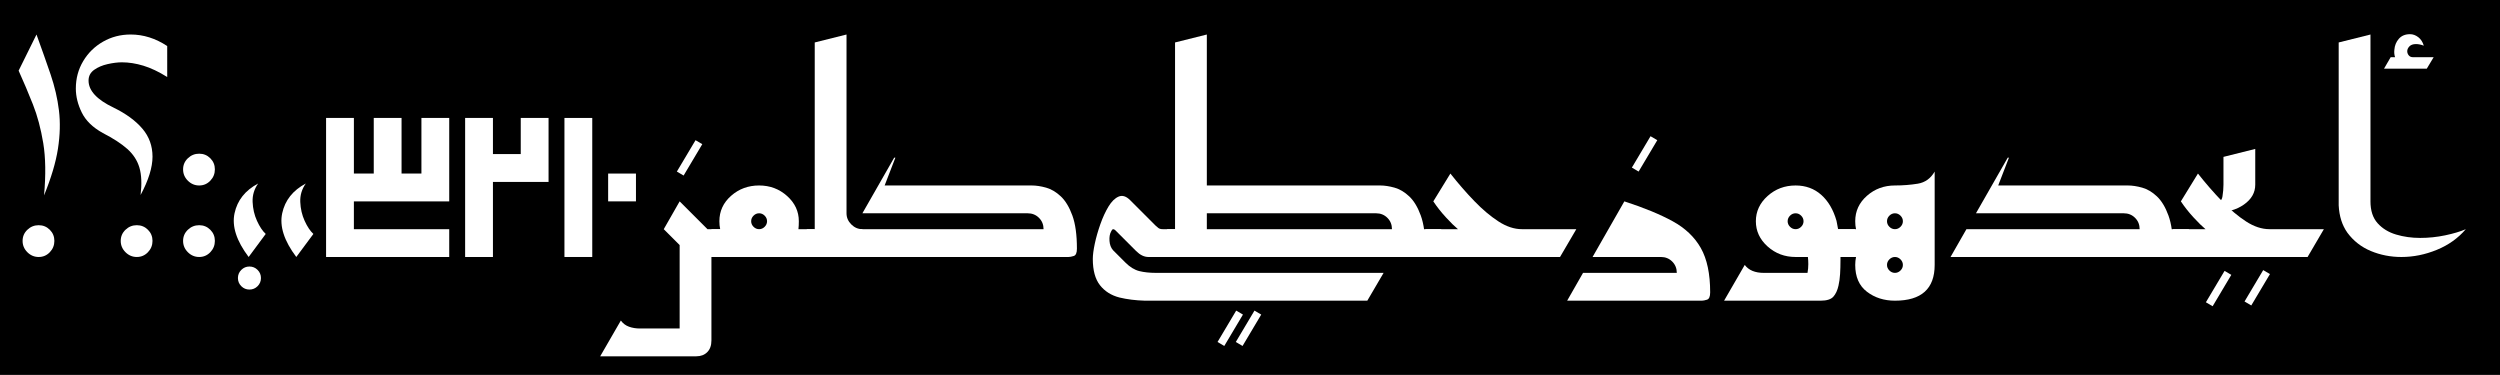 <?xml version="1.0" encoding="UTF-8"?>
<svg version="1.1" viewBox="0 0 2148 322.12" xmlns="http://www.w3.org/2000/svg">
 <rect x="-22.586" y="-14.414" width="2200.9" height="354.36"/>
 <g fill="#fff">
  <g transform="translate(16 220.8)">
   <path d="m21.844-52.906c6.144-15.02 10.129-28.387 11.949-40.105 1.82-11.723 2.106-22.699 0.852-32.941-1.25-10.238-3.641-20.535-7.168-30.891-3.527-10.352-7.566-21.789-12.117-34.305l-15.359 31.062c4.324 9.559 8.418 19.23 12.289 29.016 3.867 9.781 6.824 20.875 8.875 33.277 2.047 12.402 2.273 27.363 0.68 44.887zm4.949 48.809c2.617-2.731 3.926-5.973 3.926-9.727s-1.309-6.941-3.926-9.559c-2.613-2.617-5.801-3.926-9.555-3.926s-7 1.309-9.73 3.926-4.094 5.805-4.094 9.559 1.363 6.996 4.094 9.727 5.977 4.098 9.73 4.098 6.941-1.367 9.555-4.098z"/>
  </g>
  <g transform="translate(65.156 220.8)">
   <path d="m78.508-181.25c-10.012-6.602-20.48-9.902-31.402-9.902-8.648 0-16.555 2.051-23.723 6.144-7.168 4.098-12.859 9.672-17.066 16.727-4.211 7.055-6.316 14.906-6.316 23.551 0 6.828 1.707 13.711 5.121 20.652 3.414 6.941 9.441 12.801 18.09 17.578 8.875 4.551 15.871 9.102 20.992 13.652s8.59 9.898 10.41 16.043c1.82 6.144 2.16 13.996 1.023 23.555 6.828-12.746 10.242-23.723 10.242-32.941 0-9.215-2.902-17.238-8.707-24.062-5.801-6.828-14.051-12.859-24.746-18.09-14.336-6.828-21.504-14.566-21.504-23.211 0-3.871 1.594-6.941 4.781-9.219 3.184-2.273 7.051-3.922 11.605-4.949 4.551-1.023 8.645-1.535 12.285-1.535 5.918 0 12.062 0.969 18.434 2.902 6.371 1.934 13.199 5.176 20.48 9.727zm-16.555 177.15c2.617-2.731 3.926-5.973 3.926-9.727s-1.309-6.941-3.926-9.559-5.805-3.926-9.559-3.926-6.996 1.309-9.727 3.926-4.098 5.805-4.098 9.559 1.367 6.996 4.098 9.727 5.973 4.098 9.727 4.098 6.941-1.367 9.559-4.098z"/>
  </g>
  <g transform="translate(157.31 220.8)">
   <path d="m23.383-4.098c2.617-2.731 3.926-5.973 3.926-9.727s-1.309-6.941-3.926-9.559-5.805-3.926-9.559-3.926-6.996 1.309-9.727 3.926-4.098 5.805-4.098 9.559 1.367 6.996 4.098 9.727 5.973 4.098 9.727 4.098 6.941-1.367 9.559-4.098zm0-61.438c2.617-2.731 3.926-5.973 3.926-9.73 0-3.754-1.309-6.938-3.926-9.555s-5.805-3.926-9.559-3.926-6.996 1.309-9.727 3.926-4.098 5.801-4.098 9.555c0 3.758 1.367 7 4.098 9.73s5.973 4.094 9.727 4.094 6.941-1.363 9.559-4.094z"/>
  </g>
  <g transform="translate(198.27 220.8)">
   <path d="m23.039 25.09c1.934-1.938 2.902-4.269 2.902-7s-0.969-5.062-2.902-6.996c-1.934-1.934-4.266-2.902-6.996-2.902s-5.062 0.969-6.996 2.902c-1.938 1.934-2.902 4.266-2.902 6.996s0.965 5.062 2.902 7c1.934 1.934 4.266 2.898 6.996 2.898s5.062-0.965 6.996-2.898zm0.512-88.238c-11.148 5.918-17.918 14.453-20.309 25.602-2.391 11.152 1.648 23.664 12.117 37.547l14.68-19.797c-2.731-2.504-5.234-6.258-7.512-11.266-2.273-5.004-3.527-10.41-3.754-16.211-0.227-5.805 1.363-11.094 4.777-15.875z"/>
  </g>
  <g transform="translate(239.22 220.8)">
   <path d="m23.551-63.148c-11.148 5.918-17.918 14.453-20.309 25.602-2.391 11.152 1.648 23.664 12.117 37.547l14.68-19.797c-2.731-2.504-5.234-6.258-7.512-11.266-2.273-5.004-3.527-10.41-3.754-16.211-0.227-5.805 1.363-11.094 4.777-15.875z"/>
  </g>
  <g transform="translate(280.17 220.8)">
   <path d="m40.961-119.46v47.785h-17.066v-47.785h-23.895v119.46h105.81v-23.895h-81.918v-23.891h81.918v-71.68h-23.891v47.785h-17.07v-47.785z"/>
  </g>
  <g transform="translate(399.64 220.8)">
   <path d="m47.785-119.46v31.059h-23.891v-31.059h-23.895v119.46h23.895v-64.512h47.785v-54.953z"/>
  </g>
  <g transform="translate(484.97 220.8)">
   <path d="m0-119.46v119.46h23.895v-119.46z"/>
  </g>
  <g transform="translate(522.52 220.8)">
   <path d="m0-71.68v23.895h23.895v-23.895z"/>
  </g>
  <g transform="translate(581.56 150.83)">
   <path d="m5.801 0 16.043-26.965-5.801-3.414-16.043 26.965z"/>
  </g>
  <g transform="translate(560.06 220.8)">
   <path d="m-44.375 85.332h82.605c3.867 0 6.996-1.191 9.387-3.582 2.387-2.391 3.582-5.746 3.582-10.07v-92.16l-27.305-27.305-13.656 23.891 13.656 13.656v71.68h-34.133c-3.414 0-6.543-0.512-9.387-1.539-2.848-1.023-5.18-2.785-7-5.289zm75.094-85.332h34.133v-23.895h-34.133z"/>
  </g>
  <g transform="translate(618.09 220.8)">
   <path d="m-6.828 0h88.75v-23.895h-13.996c0.227-2.047 0.34-4.324 0.34-6.824 0-8.422-3.356-15.645-10.066-21.676-6.715-6.031-14.734-9.047-24.066-9.047-9.328 0-17.352 2.961-24.062 8.875-6.715 5.918-10.07 13.199-10.07 21.848 0 2.5 0.227 4.777 0.684 6.824h-7.512zm40.961-23.895c-1.82 0-3.414-0.68-4.777-2.047-1.367-1.367-2.047-2.957-2.047-4.777s0.68-3.414 2.047-4.781c1.363-1.363 2.957-2.047 4.777-2.047s3.414 0.684 4.777 2.047c1.367 1.367 2.051 2.961 2.051 4.781s-0.684 3.41-2.051 4.777c-1.363 1.367-2.957 2.047-4.777 2.047z"/>
  </g>
  <g transform="translate(700.02 220.8)">
   <path d="m-6.828 0h21.164c3.867 0 6.996-1.195 9.387-3.586 2.391-2.387 3.586-5.742 3.586-10.066v-177.5l-27.309 6.828v160.43h-6.828zm20.48 0h27.309v-23.895c-3.641 0-6.828-1.363-9.559-4.094s-4.094-5.918-4.094-9.559h-13.656z"/>
  </g>
  <g transform="translate(740.97 220.8)">
   <path d="m-6.828 0h183.98c1.137 0 2.617-0.285 4.438-0.852 1.82-0.57 2.731-2.676 2.731-6.316 0-11.832-1.309-21.332-3.926-28.5s-5.918-12.629-9.898-16.387c-3.981-3.754-8.191-6.258-12.629-7.508s-8.59-1.879-12.461-1.879h-126.29l9.219-23.891h-1.023l-27.309 47.785h142c3.867 0 7.109 1.309 9.727 3.926s3.926 5.859 3.926 9.727h-162.48z"/>
  </g>
  <g transform="translate(1046.1 297.25)">
   <path d="m5.801 0 16.043-26.965-5.801-3.414-16.043 26.965zm15.703 0 16.043-26.965-5.805-3.414-16.039 26.965z"/>
  </g>
  <g transform="translate(938.94 220.8)">
   <path d="m44.715 37.547h191.14l13.996-23.895h-195.58c-5.461 0-10.242-0.512-14.336-1.535-4.098-1.023-8.078-3.469-11.949-7.34l-10.582-10.578c-1.82-2.051-2.844-4.723-3.07-8.023-0.227-3.301 0.227-5.973 1.367-8.02 0.453-1.141 1.023-1.82 1.703-2.051 0.684 0 1.367 0.344 2.051 1.023l17.75 17.75c3.41 3.414 6.938 5.121 10.578 5.121h22.871v-23.895h-10.582c-1.594 0-2.844-0.34-3.754-1.023-0.91-0.684-1.707-1.363-2.391-2.047l-21.844-21.848c-3.414-3.41-6.715-4.434-9.898-3.07-3.188 1.367-6.09 4.211-8.703 8.535-2.617 4.32-4.949 9.387-7 15.188-2.047 5.805-3.641 11.379-4.777 16.727s-1.707 9.727-1.707 13.141c0 9.785 2.047 17.293 6.144 22.527 4.094 5.234 9.672 8.762 16.727 10.582 6.598 1.594 13.879 2.504 21.844 2.731z"/>
  </g>
  <g transform="translate(1009.6 220.8)">
   <path d="m23.895 0h183.98c1.137 0 2.617-0.285 4.438-0.852 1.82-0.57 2.731-2.676 2.731-6.316 0-11.832-1.309-21.332-3.926-28.5s-5.914-12.629-9.898-16.387c-3.981-3.754-8.191-6.258-12.629-7.508s-8.59-1.879-12.457-1.879h-171.69v23.895h168.28c3.867 0 7.109 1.309 9.727 3.926s3.926 5.859 3.926 9.727h-181.93v23.895zm-30.723 0h21.164c3.867 0 6.996-1.195 9.387-3.586 2.391-2.387 3.586-5.742 3.586-10.066v-177.5l-27.309 6.828v160.43h-6.828zm201.39 0h34.133v-23.895h-34.133z"/>
  </g>
  <g transform="translate(1231.5 220.8)">
   <path d="m-6.828 0h115.71l13.992-23.895h-46.762c-6.598 0-13.312-2.219-20.137-6.656-6.828-4.438-13.711-10.238-20.652-17.406s-13.824-15.074-20.652-23.723l-14.676 23.895c3.188 4.777 6.828 9.387 10.922 13.824 4.098 4.438 7.512 7.793 10.242 10.066h-27.992z"/>
  </g>
  <g transform="translate(1402.1 147.41)">
   <path d="m5.801 0 16.043-26.965-5.801-3.414-16.043 26.965z"/>
  </g>
  <g transform="translate(1368 220.8)">
   <path d="m-21.504 37.547h115.71c1.141 0 2.617-0.285 4.438-0.855 1.82-0.566 2.731-2.672 2.731-6.312 0-15.93-2.672-28.617-8.02-38.059-5.348-9.445-13.426-17.125-24.234-23.039-10.809-5.918-24.633-11.605-41.473-17.066l-27.309 47.785h58.711c3.867 0 7.109 1.309 9.727 3.926s3.926 5.859 3.926 9.727h-80.555z"/>
  </g>
  <g transform="translate(1498.4 220.8)">
   <path d="m-17.066 37.547h82.945c5.231 0 8.875-1.137 10.922-3.414 2.047-2.273 3.527-5.461 4.438-9.559 0.684-2.957 1.137-6.258 1.363-9.898 0.23-3.641 0.344-7.734 0.344-12.285v-2.391h12.629v-23.895h-14.68c-0.453-2.5-0.91-4.891-1.363-7.168-2.731-9.555-7.113-17.008-13.141-22.355-6.031-5.348-13.371-8.023-22.016-8.023-9.332 0-17.352 3.016-24.066 9.047-6.711 6.031-10.07 13.254-10.07 21.676 0 8.418 3.359 15.645 10.07 21.672 6.715 6.031 14.734 9.047 24.066 9.047h10.578c0.23 2.047 0.344 4.098 0.344 6.144 0 2.504-0.227 5.004-0.684 7.508h-37.547c-7.508 0-12.969-2.273-16.383-6.824zm61.441-61.441c-1.82 0-3.414-0.68-4.781-2.047-1.363-1.367-2.047-2.957-2.047-4.777s0.684-3.414 2.047-4.781c1.367-1.363 2.961-2.047 4.781-2.047s3.41 0.684 4.777 2.047c1.363 1.367 2.047 2.961 2.047 4.781s-0.684 3.41-2.047 4.777c-1.367 1.367-2.957 2.047-4.777 2.047z"/>
  </g>
  <g transform="translate(1594 220.8)">
   <path d="m34.133 37.547c22.758 0 34.133-10.238 34.133-30.719v-80.215c-3.414 5.918-8.246 9.387-14.504 10.41-6.258 1.023-12.801 1.535-19.629 1.535-9.328 0-17.352 2.961-24.062 8.875-6.715 5.918-10.07 13.199-10.07 21.848 0 2.5 0.227 4.777 0.684 6.824h-17.75v23.895h17.75c-0.457 2.277-0.684 4.551-0.684 6.828 0 10.238 3.356 17.918 10.07 23.039 6.711 5.121 14.734 7.68 24.062 7.68zm0-61.441c-1.82 0-3.414-0.68-4.777-2.047-1.367-1.367-2.047-2.957-2.047-4.777s0.68-3.414 2.047-4.781c1.363-1.363 2.957-2.047 4.777-2.047s3.414 0.684 4.777 2.047c1.367 1.367 2.051 2.961 2.051 4.781s-0.684 3.41-2.051 4.777c-1.363 1.367-2.957 2.047-4.777 2.047zm0 37.547c-1.82 0-3.414-0.684-4.777-2.047-1.367-1.367-2.047-2.957-2.047-4.777s0.68-3.414 2.047-4.781c1.363-1.363 2.957-2.047 4.777-2.047s3.414 0.684 4.777 2.047c1.367 1.367 2.051 2.961 2.051 4.781s-0.684 3.41-2.051 4.777c-1.363 1.363-2.957 2.047-4.777 2.047z"/>
  </g>
  <g transform="translate(1675.9 220.8)">
   <path d="m0 0h183.98c1.137 0 2.613-0.285 4.434-0.852 1.824-0.57 2.734-2.676 2.734-6.316 0-11.832-1.309-21.332-3.926-28.5s-5.918-12.629-9.898-16.387c-3.984-3.754-8.195-6.258-12.633-7.508-4.434-1.25-8.59-1.879-12.457-1.879h-111.27l9.215-23.891h-1.023l-27.309 47.785h126.98c3.871 0 7.113 1.309 9.73 3.926s3.926 5.859 3.926 9.727h-148.82zm170.67 0h34.133v-23.895h-34.133z"/>
  </g>
  <g transform="translate(1895.3 263.12)">
   <path d="m5.801 0 16.043-26.965-5.801-3.414-16.043 26.965z"/>
  </g>
  <g transform="translate(1873.8 220.8)">
   <path d="m-6.828 0h115.71l13.992-23.895h-46.762c-6.598 0-13.312-2.219-20.137-6.656-6.828-4.438-13.711-10.238-20.652-17.406s-13.824-15.074-20.652-23.723l-14.676 23.895c3.188 4.777 6.828 9.387 10.922 13.824 4.098 4.438 7.512 7.793 10.242 10.066h-27.992z"/>
  </g>
  <g transform="translate(1928.5 262.45)">
   <path d="m5.801 0 16.043-26.965-5.801-3.414-16.043 26.965z"/>
  </g>
  <g transform="translate(1910.4 182.58)">
   <path d="m-6.828 0c9.785 0 17.922-2.277 24.406-6.828s9.73-10.238 9.73-17.066v-30.719l-27.309 6.828v23.891c0 3.188-0.285 6.543-0.852 10.07-0.57 3.527-2.562 5.289-5.977 5.289z"/>
  </g>
  <g transform="translate(2048.3 59)">
   <path d="m28.887-9.875h-4.144c-1.449 0-2.602-0.527-3.457-1.582-0.855-1.051-1.285-2.238-1.285-3.555 0-1.449 0.625-2.832 1.875-4.148 1.254-1.316 3.129-1.973 5.629-1.973 2.109 0 4.348 0.457 6.719 1.379-0.922-3.16-2.504-5.594-4.742-7.305-2.238-1.715-4.609-2.57-7.109-2.57-4.082 0-7.277 1.316-9.582 3.953-2.305 2.633-3.586 5.793-3.852 9.48-0.262 2.238-0.066 4.344 0.594 6.32h-3.754l-5.727 9.875h36.738l5.926-9.875z"/>
  </g>
  <g transform="translate(2009.4 220.8)">
   <path d="m27.309-47.785v-143.36l-27.309 6.828v139.95c0.457 9.332 2.957 17.184 7.508 23.555 5.234 7.055 11.949 12.285 20.141 15.699 8.191 3.414 16.953 5.121 26.281 5.121 10.242 0 20.367-2.047 30.379-6.144 10.012-4.094 18.32-10.012 24.918-17.75-4.777 2.051-10.695 3.812-17.75 5.293-7.055 1.477-14.223 2.219-21.504 2.219s-14.164-0.969-20.648-2.902c-6.488-1.934-11.777-5.176-15.875-9.727-4.094-4.551-6.141-10.809-6.141-18.773z"/>
  </g>
 </g>
</svg>
